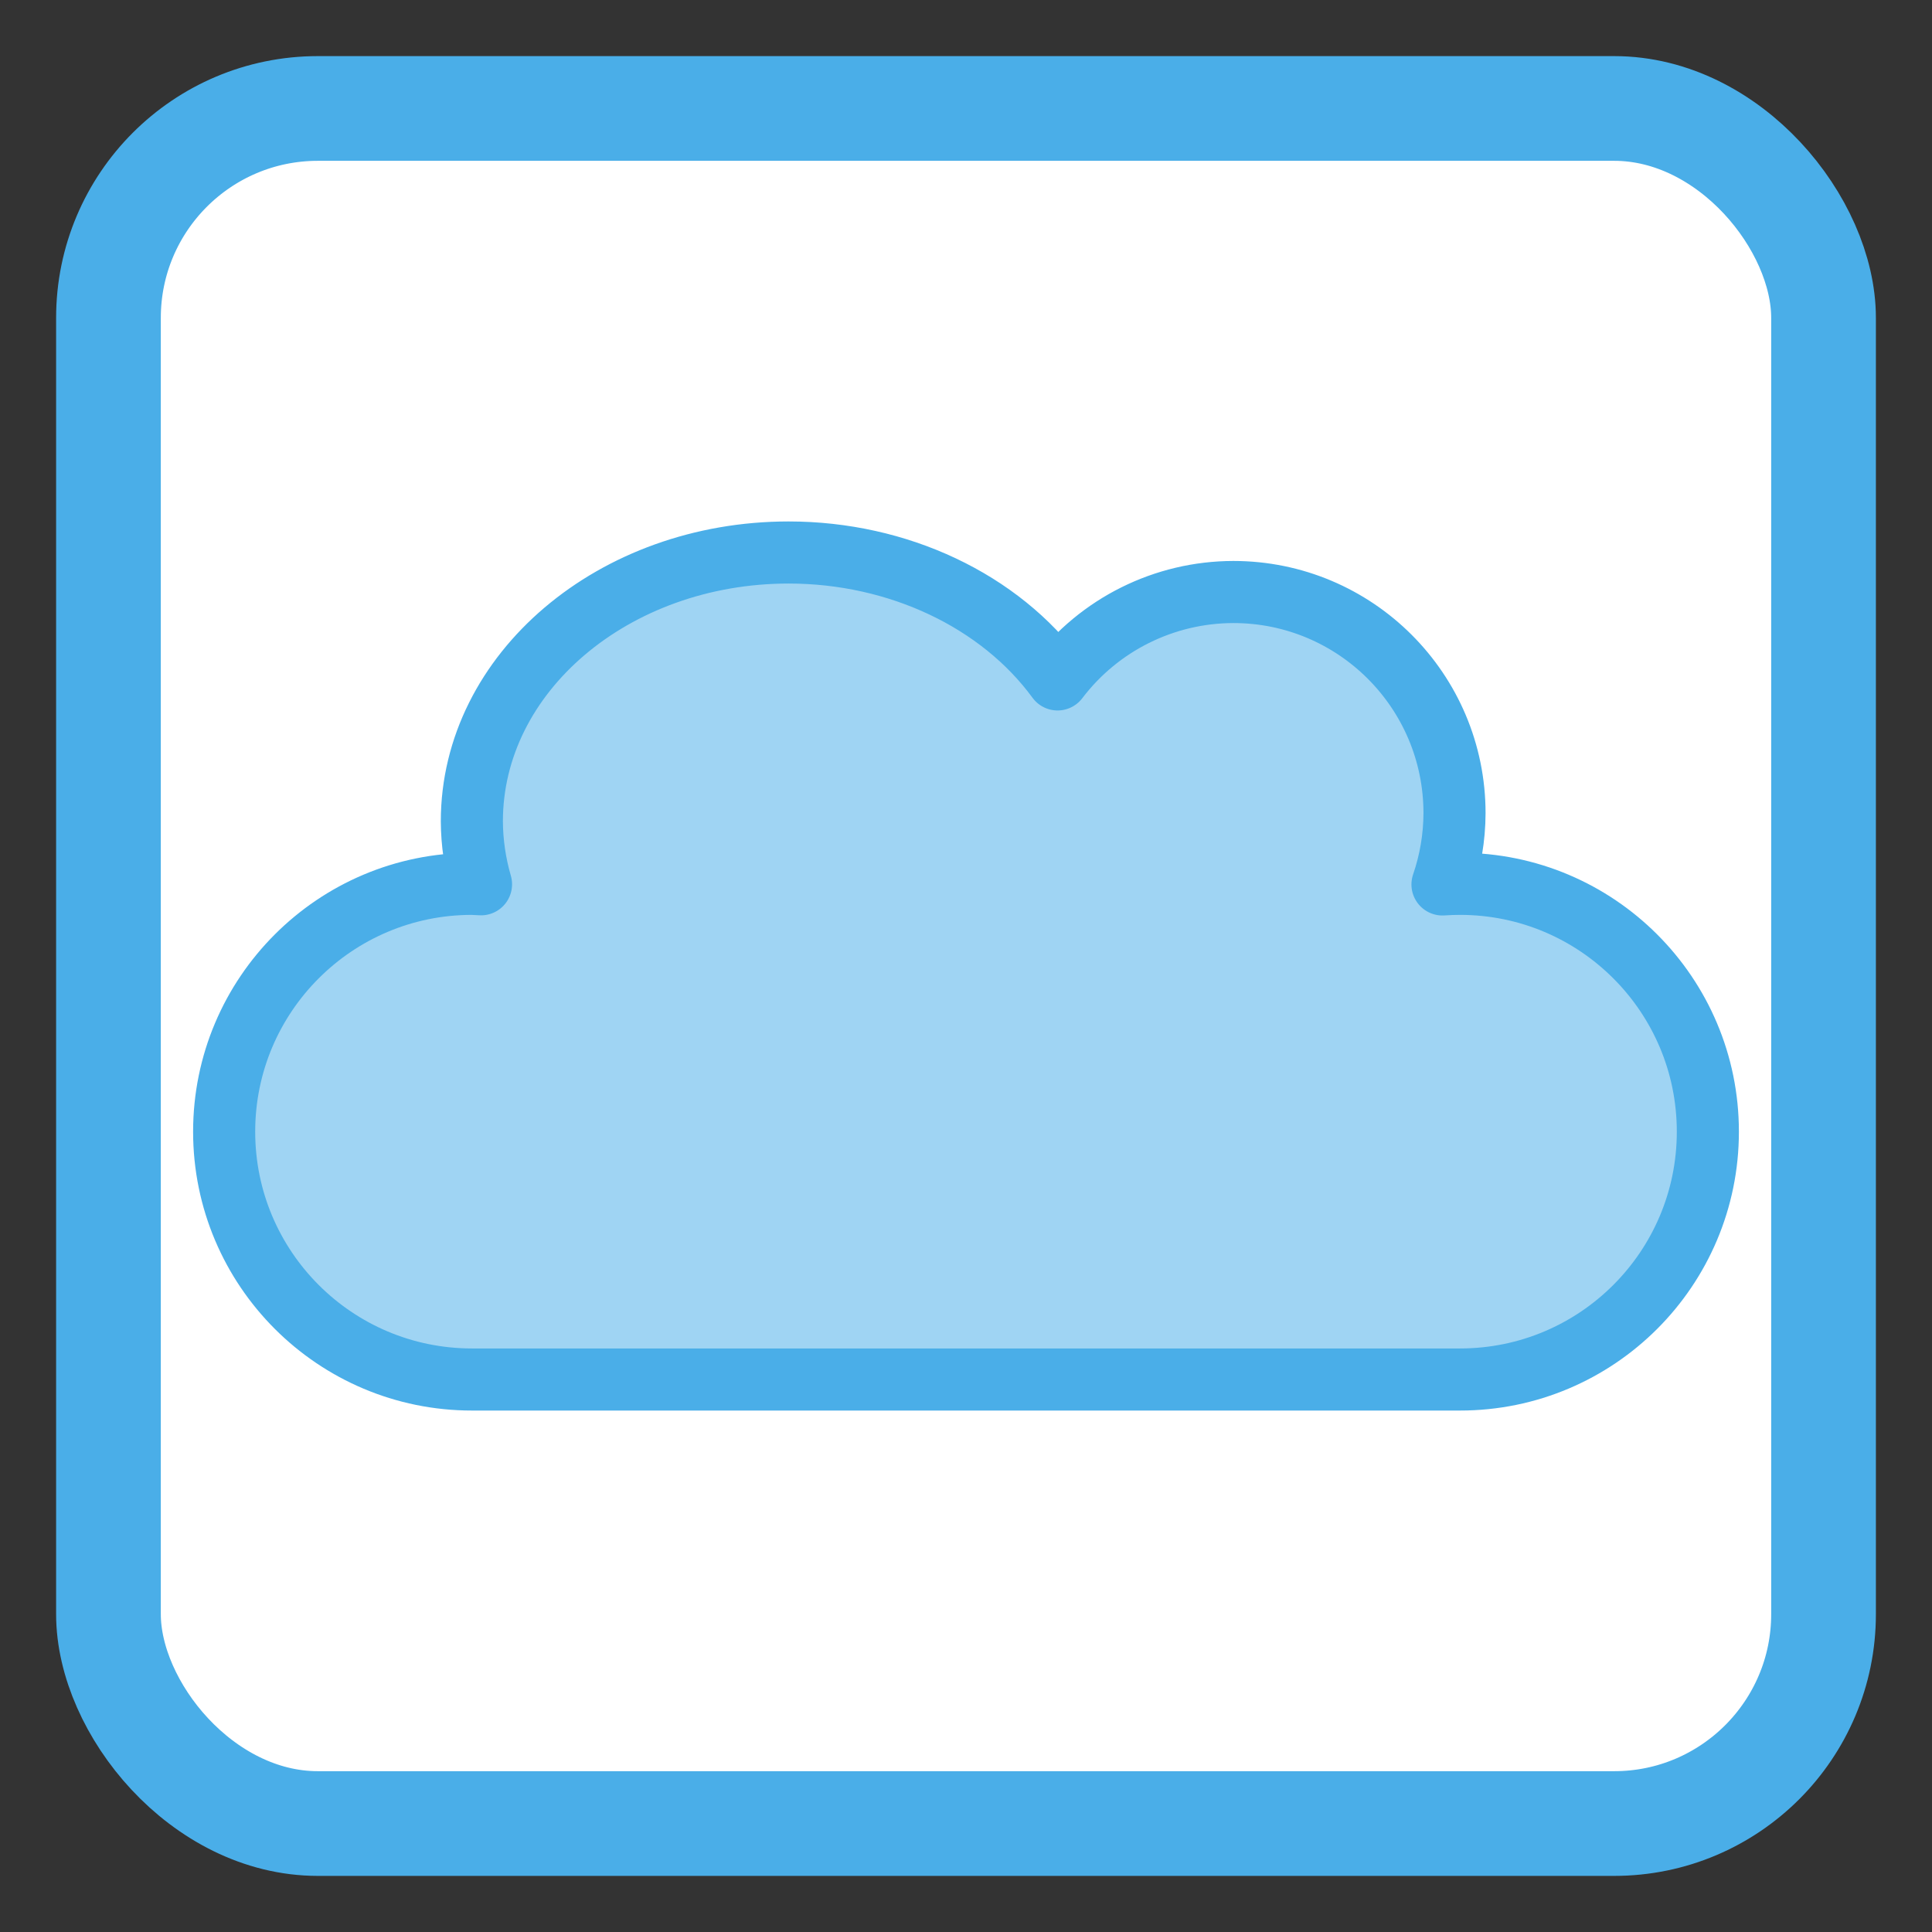 <?xml version="1.0" encoding="UTF-8" standalone="no"?>
<!-- Created with Inkscape (http://www.inkscape.org/) -->

<svg
   xmlns:dc="http://purl.org/dc/elements/1.1/"
   xmlns:cc="http://creativecommons.org/ns#"
   xmlns:rdf="http://www.w3.org/1999/02/22-rdf-syntax-ns#"
   xmlns:svg="http://www.w3.org/2000/svg"
   xmlns="http://www.w3.org/2000/svg"
   xmlns:sodipodi="http://sodipodi.sourceforge.net/DTD/sodipodi-0.dtd"
   xmlns:inkscape="http://www.inkscape.org/namespaces/inkscape"
   id="svg2"
   version="1.1"
   inkscape:version="0.91 r"
   width="512"
   height="512"
   sodipodi:docname="goa-panel.svg"
   viewBox="0 0 512 512">
  <rect x="0" y="0" width="512" height="512" fill="#333333" stroke="none"/>
  <defs
     id="defs6" />
  <sodipodi:namedview
     pagecolor="#ffffff"
     bordercolor="#666666"
     borderopacity="1"
     objecttolerance="10"
     gridtolerance="10"
     guidetolerance="10"
     inkscape:pageopacity="0"
     inkscape:pageshadow="2"
     inkscape:window-width="1366"
     inkscape:window-height="717"
     id="namedview4"
     showgrid="false"
     inkscape:zoom="0.4609375"
     inkscape:cx="209.57167"
     inkscape:cy="244.43693"
     inkscape:window-x="0"
     inkscape:window-y="0"
     inkscape:window-maximized="1"
     inkscape:current-layer="svg2"
     inkscape:document-units="px" />
  <rect
     style="opacity:1;fill:#ffffff;fill-opacity:1;stroke:#4aaee8;stroke-width:27.747;stroke-miterlimit:4;stroke-dasharray:none;stroke-opacity:1"
     id="rect4136"
     width="454.515"
     height="454.515"
     x="28.743"
     y="28.743"
     rx="55.493"
     ry="55.493" />
  <path
     style="opacity:1;fill:#4aaee8;fill-opacity:0.529;fill-rule:evenodd;stroke:#4aaee8;stroke-width:16.455;stroke-linecap:butt;stroke-linejoin:round;stroke-miterlimit:4;stroke-dasharray:none;stroke-dashoffset:0;stroke-opacity:1"
     d="m 209.011,146.417 c -46.373,6.4e-4 -83.965,31.903 -83.965,71.256 0.031,5.619 0.846,11.216 2.427,16.673 -0.796,-0.055 -1.594,-0.095 -2.392,-0.121 -36.273,-2e-5 -65.679,29.405 -65.679,65.679 -2.1e-5,36.273 29.405,65.679 65.679,65.679 l 261.838,0 c 36.273,2e-5 65.679,-29.405 65.679,-65.679 2e-5,-36.273 -29.405,-65.679 -65.679,-65.679 -1.55,1.7e-4 -3.1,0.055 -4.647,0.165 2.091,-6.078 3.169,-12.459 3.189,-18.887 6.2e-4,-32.371 -26.24,-58.613 -58.611,-58.614 -18.292,0.029 -35.522,8.597 -46.585,23.166 -15.311,-20.903 -42.25,-33.621 -71.253,-33.638 z"
     id="path4138"
     inkscape:connector-curvature="0"
     sodipodi:nodetypes="ccccsccscccccc" />
</svg>
